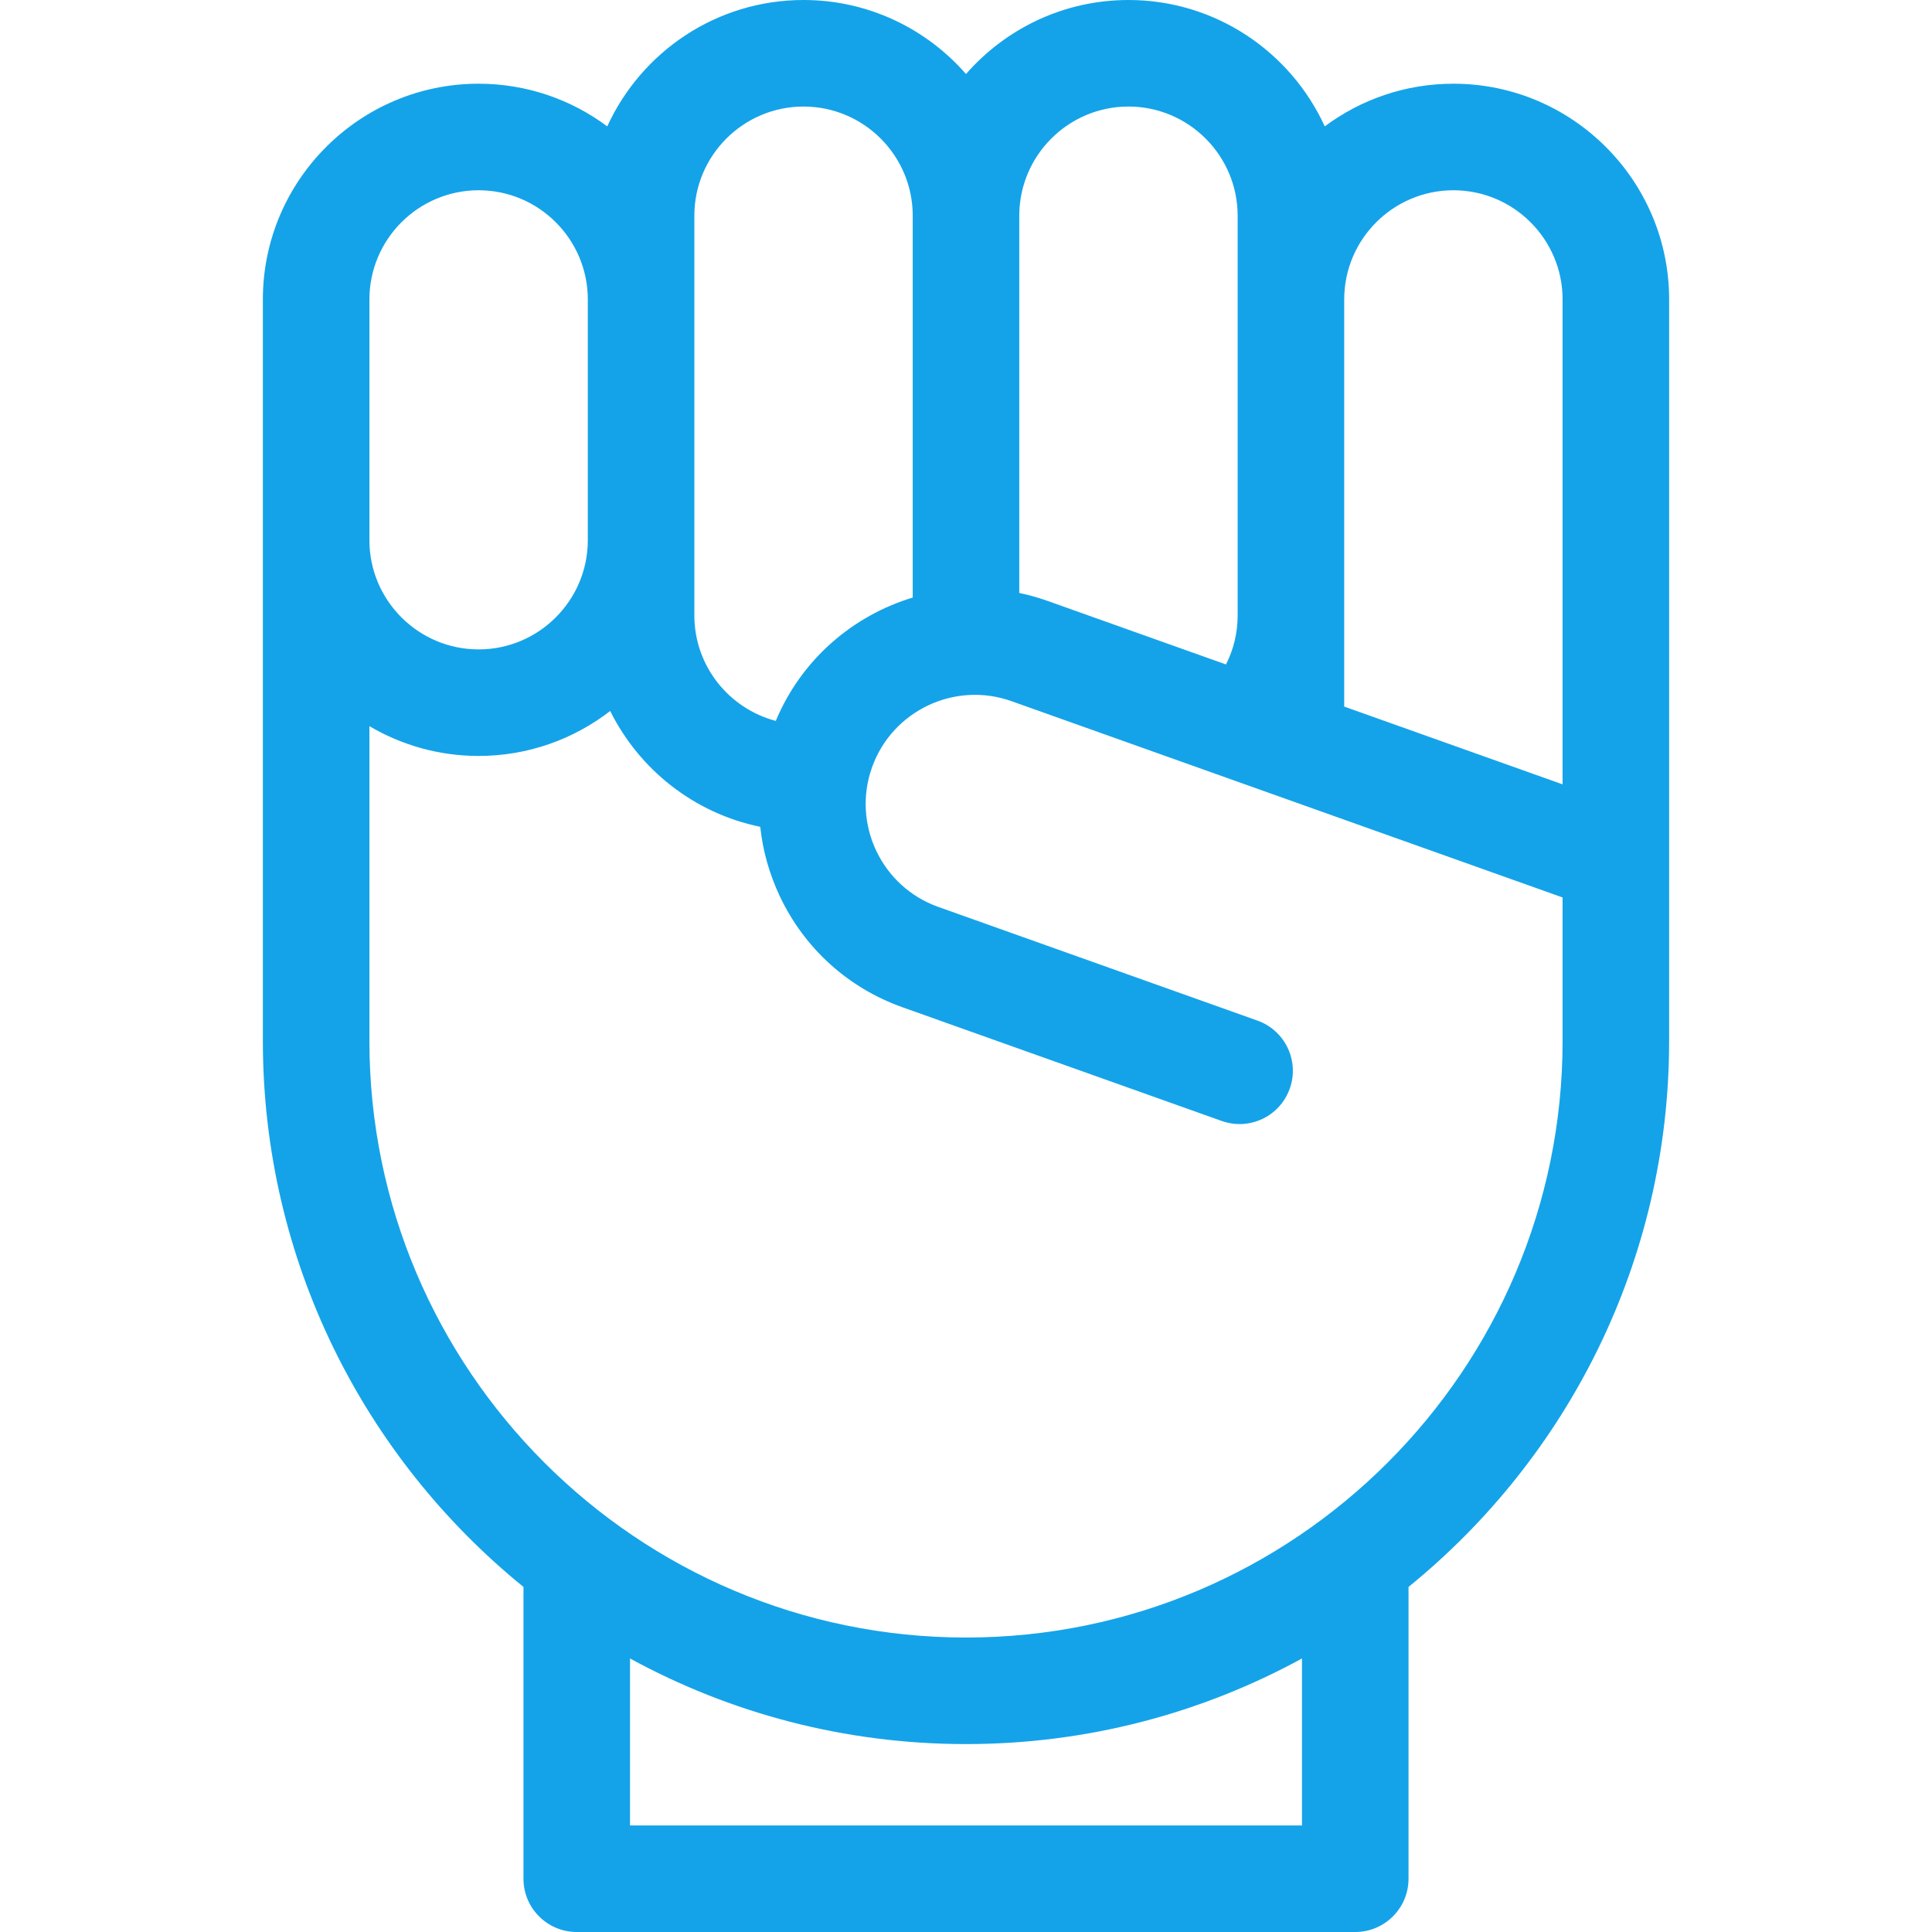 <?xml version="1.0" encoding="iso-8859-1"?>
<!-- Generator: Adobe Illustrator 18.0.0, SVG Export Plug-In . SVG Version: 6.00 Build 0)  -->
<!DOCTYPE svg PUBLIC "-//W3C//DTD SVG 1.1//EN" "http://www.w3.org/Graphics/SVG/1.1/DTD/svg11.dtd">
<svg xmlns="http://www.w3.org/2000/svg" xmlns:xlink="http://www.w3.org/1999/xlink" version="1.1" id="Capa_1" x="0px" y="0px" viewBox="0 0 253.859 253.859" style="enable-background:new 0 0 253.859 253.859;" xml:space="preserve" width="512px" height="512px">
<g>
	<path d="M190.972,11c-6.33,0-12.181,2.086-16.904,5.606C169.595,6.82,159.721,0,148.277,0c-8.508,0-16.147,3.773-21.348,9.728   C121.729,3.773,114.09,0,105.582,0C94.138,0,84.264,6.82,79.792,16.606C75.068,13.086,69.217,11,62.888,11   C47.257,11,34.54,23.717,34.54,39.348v31.634v65.796c0,28.926,13.367,54.786,34.243,71.739v38.342c0,3.866,3.134,7,7,7h102.293   c3.866,0,7-3.134,7-7v-38.342c20.876-16.953,34.243-42.813,34.243-71.739V39.348C219.319,23.717,206.603,11,190.972,11z    M190.972,25c7.911,0,14.348,6.437,14.348,14.348v63.715l-28.695-10.221V80.865V39.348C176.624,31.437,183.061,25,190.972,25z    M148.277,14c7.911,0,14.347,6.437,14.347,14.348v11v41.518c0,2.282-0.531,4.464-1.533,6.443l-23.487-8.366   c-1.217-0.433-2.444-0.77-3.675-1.029V28.348C133.93,20.437,140.366,14,148.277,14z M91.235,28.348   c0-7.911,6.436-14.348,14.347-14.348s14.348,6.437,14.348,14.348v50.169c-7.877,2.381-14.631,8.14-17.994,16.208   c-6.147-1.62-10.7-7.211-10.7-13.86v-9.883V39.348V28.348z M48.54,39.348C48.54,31.437,54.977,25,62.888,25   s14.348,6.437,14.348,14.348v31.634c0,7.911-6.437,14.347-14.348,14.347S48.54,78.893,48.54,70.982V39.348z M171.076,239.859   H82.783v-21.94c13.124,7.169,28.168,11.248,44.146,11.248s31.022-4.079,44.146-11.248V239.859z M126.93,215.167   c-43.225,0-78.39-35.165-78.39-78.389V95.415c4.212,2.483,9.115,3.914,14.348,3.914c6.505,0,12.501-2.208,17.29-5.906   c3.827,7.71,11.056,13.445,19.715,15.216c0.335,3.138,1.198,6.23,2.591,9.165c3.247,6.84,8.964,12.007,16.097,14.547l41.947,14.941   c0.776,0.276,1.568,0.408,2.349,0.408c2.877,0,5.573-1.788,6.594-4.653c1.298-3.642-0.604-7.646-4.245-8.943l-41.947-14.941   c-7.452-2.654-11.355-10.877-8.701-18.33s10.878-11.354,18.33-8.702l72.412,25.793v18.854   C205.319,180.002,170.154,215.167,126.93,215.167z" fill="#14A3E9"/>
</g>
<g>
</g>
<g>
</g>
<g>
</g>
<g>
</g>
<g>
</g>
<g>
</g>
<g>
</g>
<g>
</g>
<g>
</g>
<g>
</g>
<g>
</g>
<g>
</g>
<g>
</g>
<g>
</g>
<g>
</g>
</svg>
